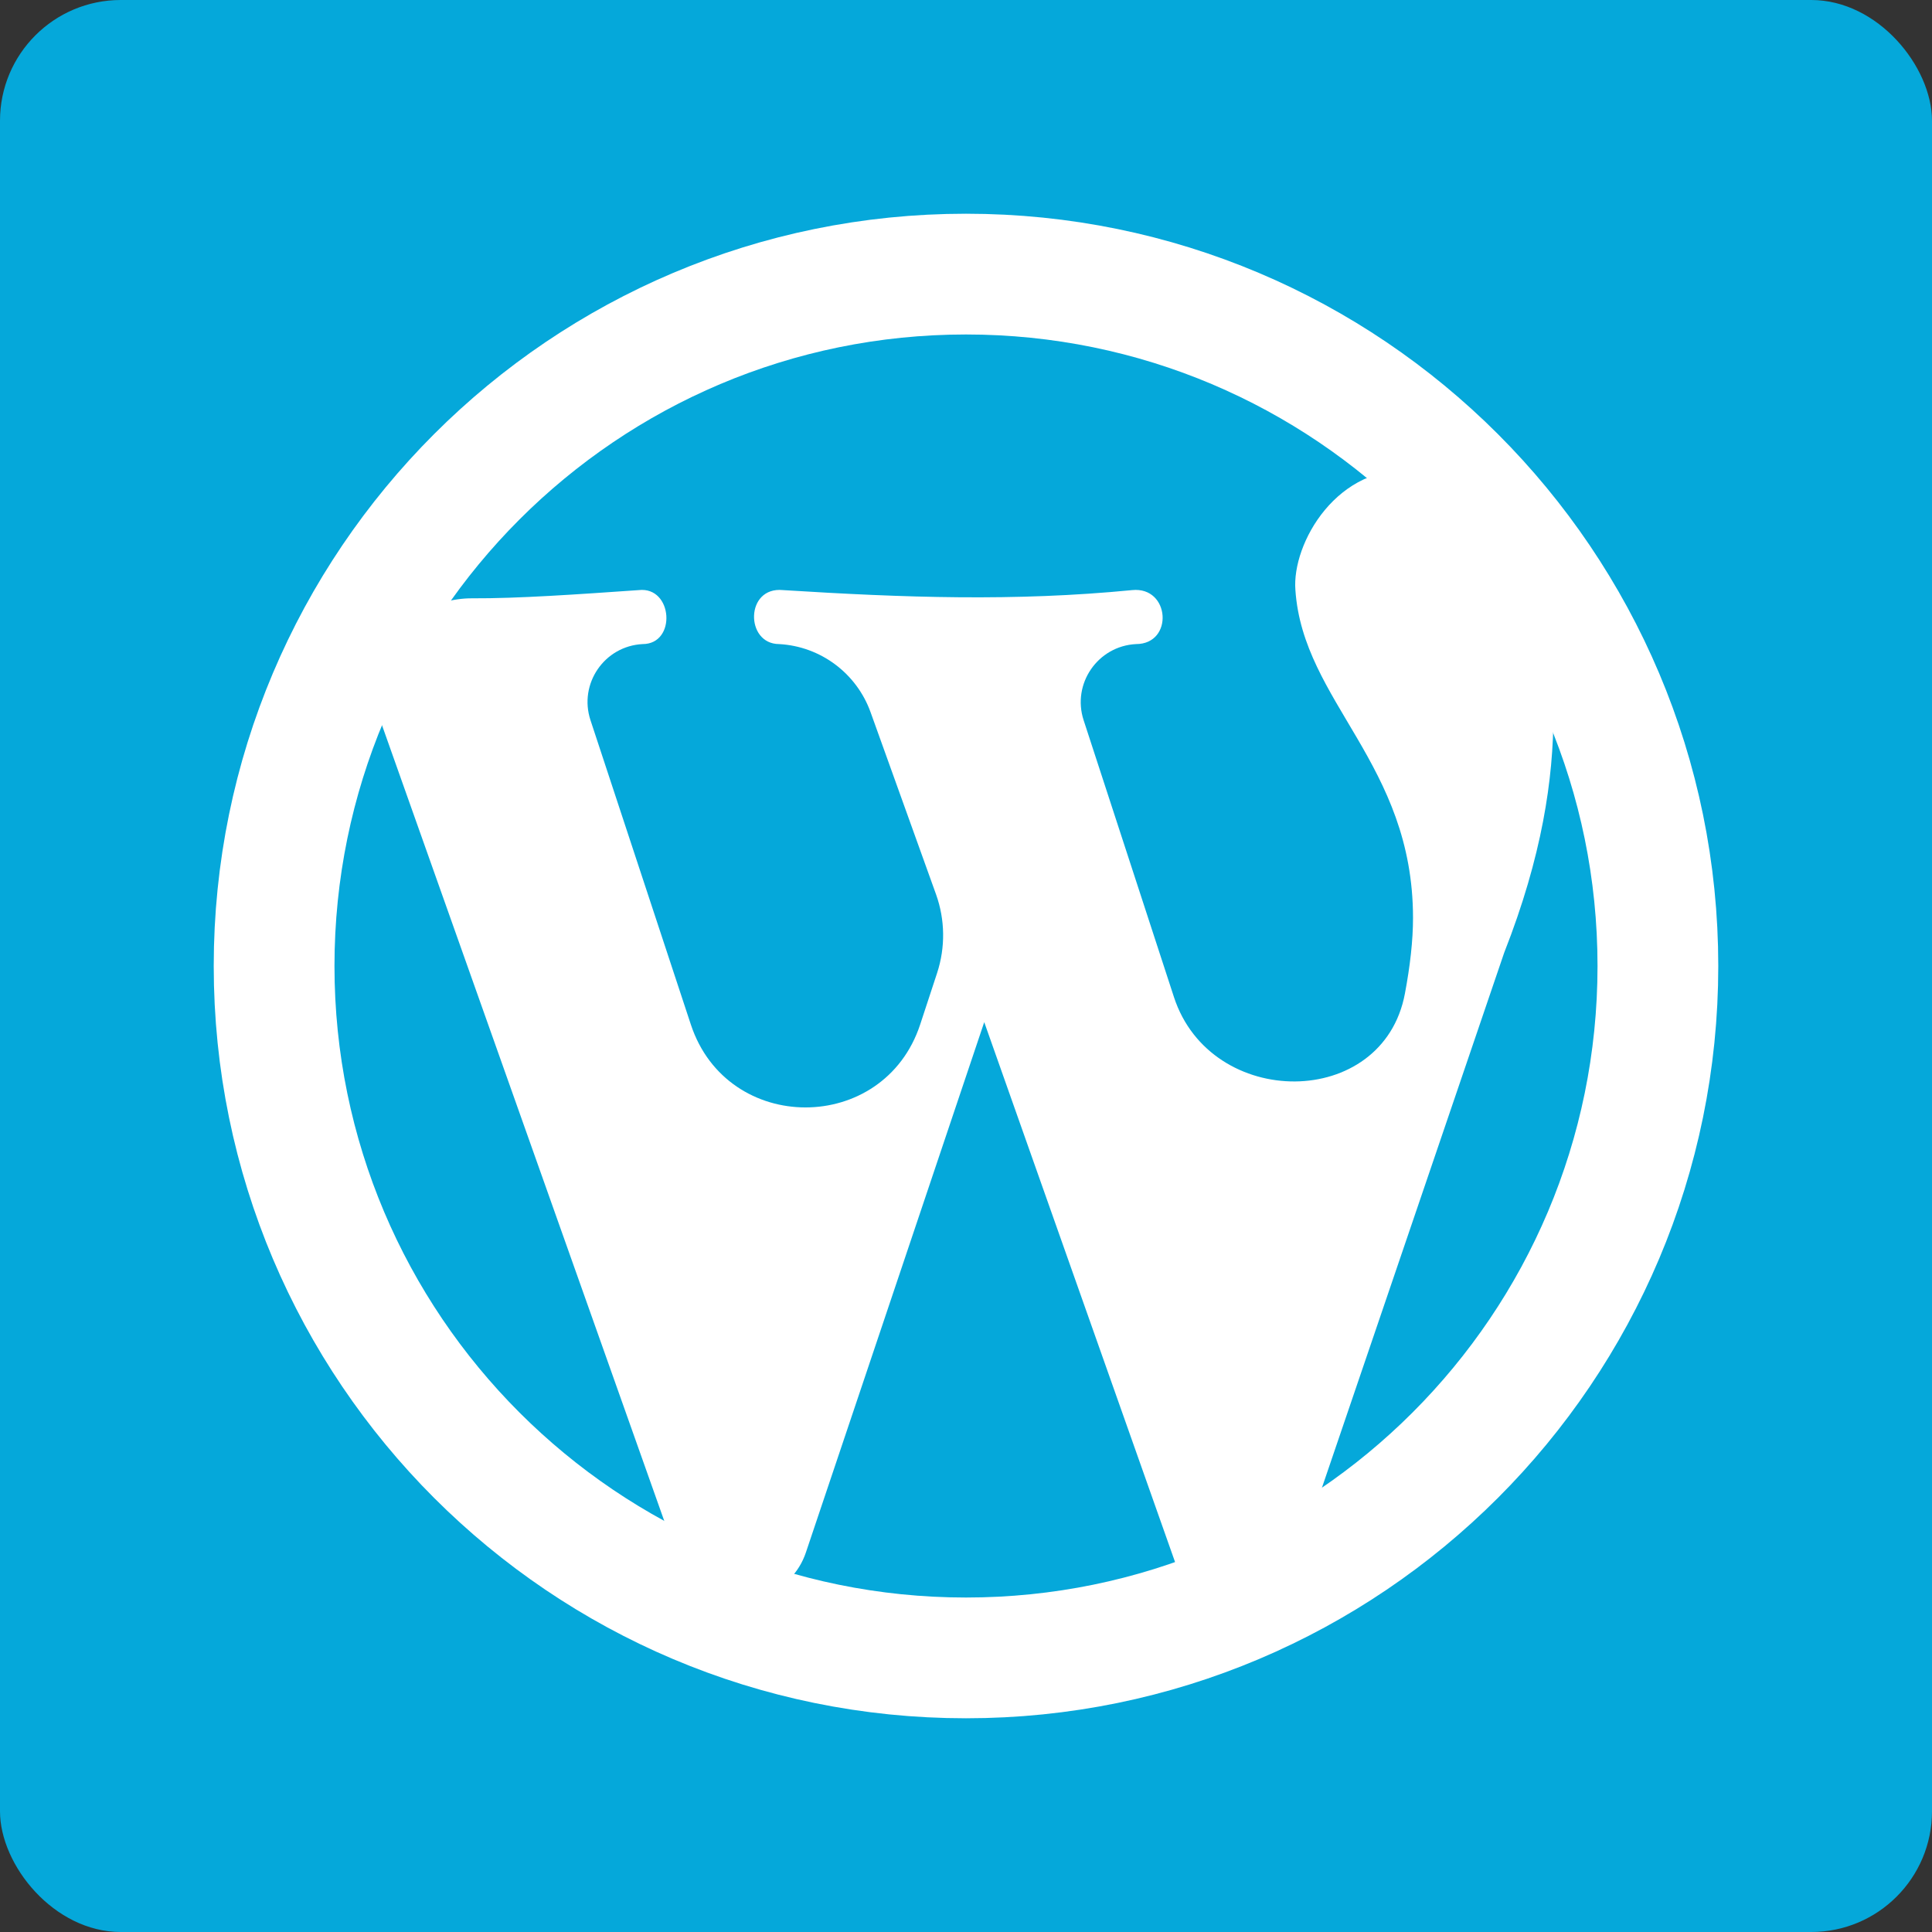 <svg width="16" height="16" viewBox="0 0 16 16" fill="none" xmlns="http://www.w3.org/2000/svg">
<rect x="0" y="0" width="16" height="16" fill="#333333" stroke="none"/>
<rect width="16" height="16" rx="1" fill="#05A8DA"/>
<path d="M8 13.73C11.164 13.73 13.73 11.164 13.73 8C13.73 4.836 11.164 2.27 8 2.27C4.836 2.27 2.27 4.836 2.27 8C2.27 11.164 4.836 13.73 8 13.73Z" stroke="white"/>
<path d="M9.879 13.354L10.417 13.061C10.637 12.941 10.804 12.743 10.885 12.505L12.457 7.89C12.771 7.091 12.865 6.452 12.865 5.909C12.865 4.887 12.457 3.992 11.734 3.896C11.074 3.832 10.697 4.503 10.728 4.887C10.791 5.813 11.702 6.324 11.702 7.602C11.702 7.789 11.678 7.999 11.635 8.228C11.454 9.195 10.027 9.193 9.722 8.257L8.974 5.964C8.876 5.663 9.091 5.35 9.408 5.334C9.722 5.334 9.691 4.855 9.376 4.887C8.402 4.982 7.491 4.95 6.485 4.887C6.17 4.855 6.17 5.334 6.453 5.334C6.796 5.353 7.094 5.576 7.21 5.899L7.752 7.407C7.827 7.617 7.83 7.845 7.761 8.057L7.621 8.483C7.32 9.4 6.023 9.401 5.721 8.484L4.89 5.964C4.791 5.663 5.005 5.35 5.322 5.334C5.605 5.334 5.573 4.855 5.29 4.887C4.785 4.922 4.289 4.957 3.91 4.955C3.591 4.952 3.177 5.165 3.077 5.469C3.045 5.568 3.046 5.675 3.081 5.773L5.597 12.866C5.642 12.995 5.733 13.103 5.852 13.171C6.163 13.348 6.56 13.197 6.674 12.857L8.151 8.465" fill="white"/>
</svg>
